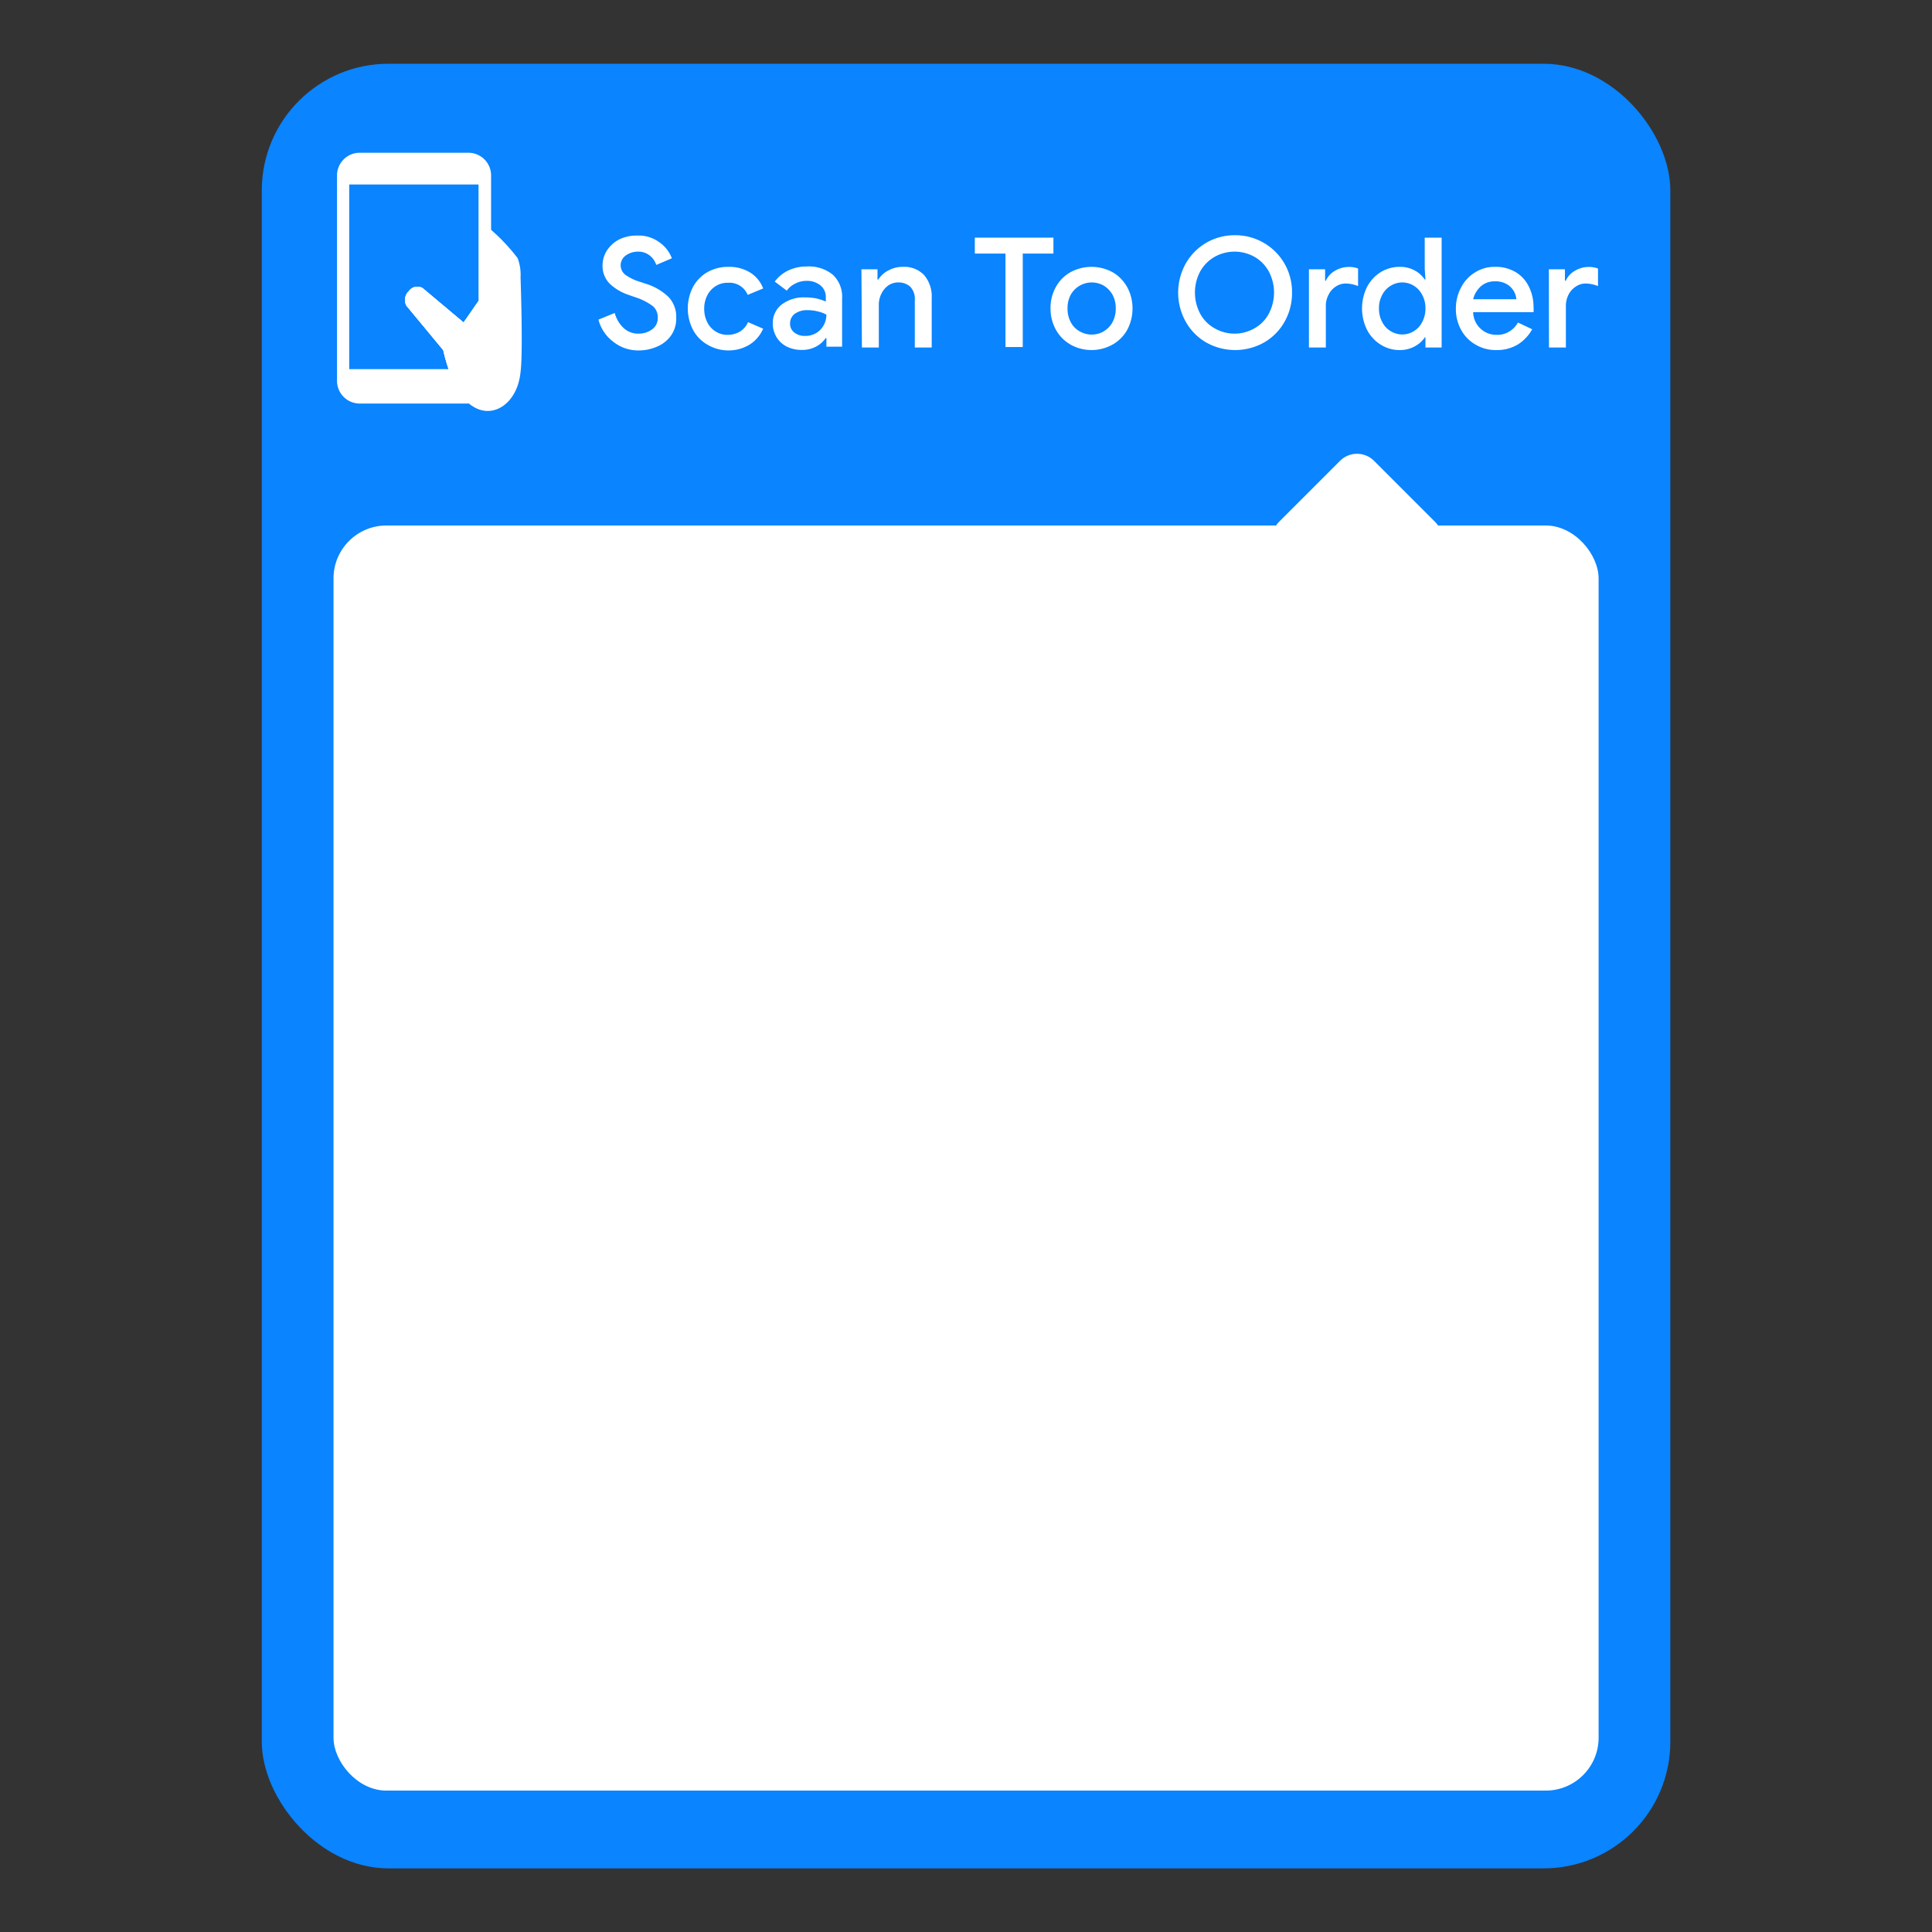 <svg id="Layer_1" data-name="Layer 1" xmlns="http://www.w3.org/2000/svg" viewBox="0 0 160 160"><rect x="0" y="0" width="160" height="160" fill="#333333" stroke="none"/><defs><style>.cls-1{fill:#0a84ff;}.cls-2{fill:#fff;}</style></defs><rect class="cls-1" x="21.68" y="5.28" width="116.65" height="149.45" rx="10.49"/><rect class="cls-2" x="27.62" y="43.52" width="104.77" height="104.77" rx="4.38"/><rect class="cls-2" x="106.8" y="39.07" width="11.16" height="11.16" rx="1.99" transform="translate(64.49 -66.39) rotate(45)"/><path class="cls-2" d="M50.81,28.32a3.36,3.36,0,0,1-1.25-1.85l1.35-.55a2.62,2.62,0,0,0,.72,1.23,1.75,1.75,0,0,0,1.24.48A1.86,1.86,0,0,0,54,27.28a1.13,1.13,0,0,0,.47-1,1.17,1.17,0,0,0-.41-.93,4.81,4.81,0,0,0-1.44-.73l-.57-.2a4.2,4.2,0,0,1-1.54-.91A2.08,2.08,0,0,1,49.9,22a2.3,2.3,0,0,1,.36-1.25,2.69,2.69,0,0,1,1-.91,3.22,3.22,0,0,1,1.48-.33,2.89,2.89,0,0,1,1.9.58,2.8,2.8,0,0,1,1,1.3l-1.29.55a1.65,1.65,0,0,0-.53-.77,1.53,1.53,0,0,0-1-.33,1.74,1.74,0,0,0-1,.32,1,1,0,0,0-.42.81,1,1,0,0,0,.38.78,4,4,0,0,0,1.19.58l.58.19a4.7,4.7,0,0,1,1.81,1.07,2.36,2.36,0,0,1,.64,1.74,2.39,2.39,0,0,1-.46,1.5,2.69,2.69,0,0,1-1.16.89,3.7,3.7,0,0,1-1.46.3A3.3,3.3,0,0,1,50.81,28.32Z"/><path class="cls-2" d="M58.58,28.54a3.06,3.06,0,0,1-1.19-1.23,3.86,3.86,0,0,1,0-3.54,3.13,3.13,0,0,1,1.19-1.23,3.49,3.49,0,0,1,1.74-.44,3.31,3.31,0,0,1,1.82.48,2.63,2.63,0,0,1,1.06,1.31l-1.28.53a1.63,1.63,0,0,0-1.64-1,1.78,1.78,0,0,0-1,.27,1.91,1.91,0,0,0-.7.76,2.37,2.37,0,0,0-.26,1.12,2.41,2.41,0,0,0,.26,1.13,1.85,1.85,0,0,0,.7.76,1.78,1.78,0,0,0,1,.27,2,2,0,0,0,1-.27,1.77,1.77,0,0,0,.67-.78l1.25.54a2.9,2.9,0,0,1-1.11,1.31,3.32,3.32,0,0,1-1.82.49A3.39,3.39,0,0,1,58.58,28.54Z"/><path class="cls-2" d="M65.17,28.71a2.11,2.11,0,0,1-.85-.77A2.21,2.21,0,0,1,64,26.8a1.91,1.91,0,0,1,.75-1.59,3,3,0,0,1,1.92-.58,4.67,4.67,0,0,1,1,.1,5,5,0,0,1,.72.24v-.33a1.22,1.22,0,0,0-.44-1,1.73,1.73,0,0,0-1.15-.38,2,2,0,0,0-.93.22,1.79,1.79,0,0,0-.71.59l-1-.75a3,3,0,0,1,1.12-.92,3.5,3.5,0,0,1,1.53-.33,3.12,3.12,0,0,1,2.17.69,2.49,2.49,0,0,1,.76,1.95v4H68.44V28h-.06a2.25,2.25,0,0,1-.79.7,2.47,2.47,0,0,1-1.17.28A2.8,2.8,0,0,1,65.17,28.71Zm2.41-1.12a1.71,1.71,0,0,0,.63-.65,1.78,1.78,0,0,0,.23-.88,2.47,2.47,0,0,0-.68-.26,3.1,3.1,0,0,0-.81-.11A1.74,1.74,0,0,0,65.8,26a1,1,0,0,0-.37.8.9.9,0,0,0,.34.73,1.36,1.36,0,0,0,.89.29A1.8,1.8,0,0,0,67.58,27.59Z"/><path class="cls-2" d="M71.34,22.3h1.33v.85h.07a2.1,2.1,0,0,1,.83-.75,2.44,2.44,0,0,1,1.18-.3,2.28,2.28,0,0,1,1.79.69,2.74,2.74,0,0,1,.62,1.89v4.1h-1.4V24.87a1.48,1.48,0,0,0-.37-1.12,1.45,1.45,0,0,0-1-.36,1.46,1.46,0,0,0-.84.26,1.87,1.87,0,0,0-.57.7,2.06,2.06,0,0,0-.2.92v3.51h-1.4Z"/><path class="cls-2" d="M83.27,21H80.73V19.68h6.51V21H84.7v7.74H83.27Z"/><path class="cls-2" d="M88.65,28.53a3.18,3.18,0,0,1-1.21-1.23A3.61,3.61,0,0,1,87,25.54a3.55,3.55,0,0,1,.43-1.75,3.14,3.14,0,0,1,1.21-1.24,3.65,3.65,0,0,1,3.51,0,3.23,3.23,0,0,1,1.21,1.25,3.67,3.67,0,0,1,.43,1.74,3.73,3.73,0,0,1-.43,1.76,3.18,3.18,0,0,1-1.21,1.23,3.58,3.58,0,0,1-3.51,0Zm2.75-1.09a2,2,0,0,0,.73-.75,2.33,2.33,0,0,0,.27-1.15,2.29,2.29,0,0,0-.27-1.14,2.1,2.1,0,0,0-.73-.75,2,2,0,0,0-2.72.75,2.29,2.29,0,0,0-.27,1.14,2.33,2.33,0,0,0,.27,1.15,1.88,1.88,0,0,0,.73.75,2,2,0,0,0,2,0Z"/><path class="cls-2" d="M99.89,28.36a4.56,4.56,0,0,1-1.7-1.73,4.94,4.94,0,0,1,0-4.79,4.63,4.63,0,0,1,1.7-1.73,4.68,4.68,0,0,1,2.4-.63A4.69,4.69,0,0,1,107,24.23a4.79,4.79,0,0,1-.61,2.4,4.56,4.56,0,0,1-1.7,1.73,4.89,4.89,0,0,1-4.8,0Zm4-1.17a3,3,0,0,0,1.18-1.2,3.74,3.74,0,0,0,0-3.52,3.09,3.09,0,0,0-1.18-1.2,3.38,3.38,0,0,0-3.3,0,3.19,3.19,0,0,0-1.19,1.2,3.74,3.74,0,0,0,0,3.52,3.05,3.05,0,0,0,1.19,1.2,3.31,3.31,0,0,0,3.3,0Z"/><path class="cls-2" d="M108.4,22.3h1.34v.95h.06a1.78,1.78,0,0,1,.75-.82,2.2,2.2,0,0,1,1.13-.32,2,2,0,0,1,.79.13v1.45a2.89,2.89,0,0,0-1-.21,1.48,1.48,0,0,0-.86.26,1.7,1.7,0,0,0-.59.68,1.93,1.93,0,0,0-.22.93v3.43h-1.4Z"/><path class="cls-2" d="M114.34,28.54a3.13,3.13,0,0,1-1.13-1.23,4,4,0,0,1,0-3.54,3.2,3.2,0,0,1,1.13-1.23,3,3,0,0,1,1.59-.44,2.49,2.49,0,0,1,1.23.3,2.25,2.25,0,0,1,.83.75h.06l-.06-.91V19.68h1.4v9.1h-1.34v-.84H118a2.32,2.32,0,0,1-.83.74,2.5,2.5,0,0,1-1.23.31A2.89,2.89,0,0,1,114.34,28.54Zm2.74-1.11a1.85,1.85,0,0,0,.7-.76,2.3,2.3,0,0,0,.27-1.13,2.26,2.26,0,0,0-.27-1.12,1.91,1.91,0,0,0-.7-.76,1.81,1.81,0,0,0-1.9,0,1.86,1.86,0,0,0-.71.76,2.26,2.26,0,0,0-.27,1.12,2.3,2.3,0,0,0,.27,1.13,1.8,1.8,0,0,0,.71.76,1.81,1.81,0,0,0,1.9,0Z"/><path class="cls-2" d="M122.2,28.54A3.11,3.11,0,0,1,121,27.31a3.53,3.53,0,0,1-.43-1.76,3.65,3.65,0,0,1,.42-1.72,3.11,3.11,0,0,1,1.15-1.26,3,3,0,0,1,1.67-.47,3.21,3.21,0,0,1,1.7.43,2.82,2.82,0,0,1,1.09,1.18A3.72,3.72,0,0,1,127,25.4a2.74,2.74,0,0,1,0,.45h-5a1.92,1.92,0,0,0,2,1.88,1.83,1.83,0,0,0,1-.28,2,2,0,0,0,.71-.74l1.18.56a3.52,3.52,0,0,1-1.19,1.26,3.35,3.35,0,0,1-1.77.46A3.26,3.26,0,0,1,122.2,28.54Zm3.38-3.76a1.6,1.6,0,0,0-.8-1.25,1.86,1.86,0,0,0-1-.23,1.69,1.69,0,0,0-1.13.4,2.12,2.12,0,0,0-.65,1.08Z"/><path class="cls-2" d="M128.27,22.3h1.33v.95h.07a1.78,1.78,0,0,1,.75-.82,2.17,2.17,0,0,1,1.13-.32,2.08,2.08,0,0,1,.79.13v1.45a2.94,2.94,0,0,0-1-.21,1.45,1.45,0,0,0-.85.26,1.72,1.72,0,0,0-.6.68,2.05,2.05,0,0,0-.21.93v3.43h-1.4Z"/><g id="mobile"><path class="cls-2" d="M29.79,12.65h9a1.88,1.88,0,0,1,1.88,1.89v17a1.88,1.88,0,0,1-1.75,1.88H29.79a1.88,1.88,0,0,1-1.88-1.88v-17A1.88,1.88,0,0,1,29.79,12.65Zm-.87,17.92h8.24A13.33,13.33,0,0,1,36.71,29l-3.05-3.67a1,1,0,0,1,.18-1.2A.87.87,0,0,1,35,23.86l3.4,2.85,1.23-1.77V15.28H28.92Z"/><rect class="cls-2" x="32.14" y="13.89" width="3.86" height="0.45" rx="0.05" transform="translate(68.14 28.23) rotate(-180)"/><path class="cls-2" d="M33.66,25.31,36.71,29a13.33,13.33,0,0,0,.45,1.59h2.45V24.94l-1.23,1.77L35,23.86a.87.87,0,0,0-1.14.25A1,1,0,0,0,33.66,25.31Z"/><rect class="cls-2" x="36.52" y="13.89" width="0.45" height="0.45" rx="0.05" transform="translate(73.48 28.23) rotate(-180)"/><path class="cls-2" d="M33.66,25.31,36.71,29a13.33,13.33,0,0,0,.45,1.59,6.81,6.81,0,0,0,1.71,2.85,1.08,1.08,0,0,0,.24.18c1.7,1.15,3.75-.2,4-2.82.22-1.62,0-7.84,0-7.84a3.88,3.88,0,0,0-.24-1.58A15.72,15.72,0,0,0,40.63,19V23.5l-1,1.44-1.23,1.77L35,23.86a.87.87,0,0,0-1.14.25A1,1,0,0,0,33.66,25.31Z"/><circle class="cls-2" cx="34.12" cy="31.98" r="0.96"/></g></svg>